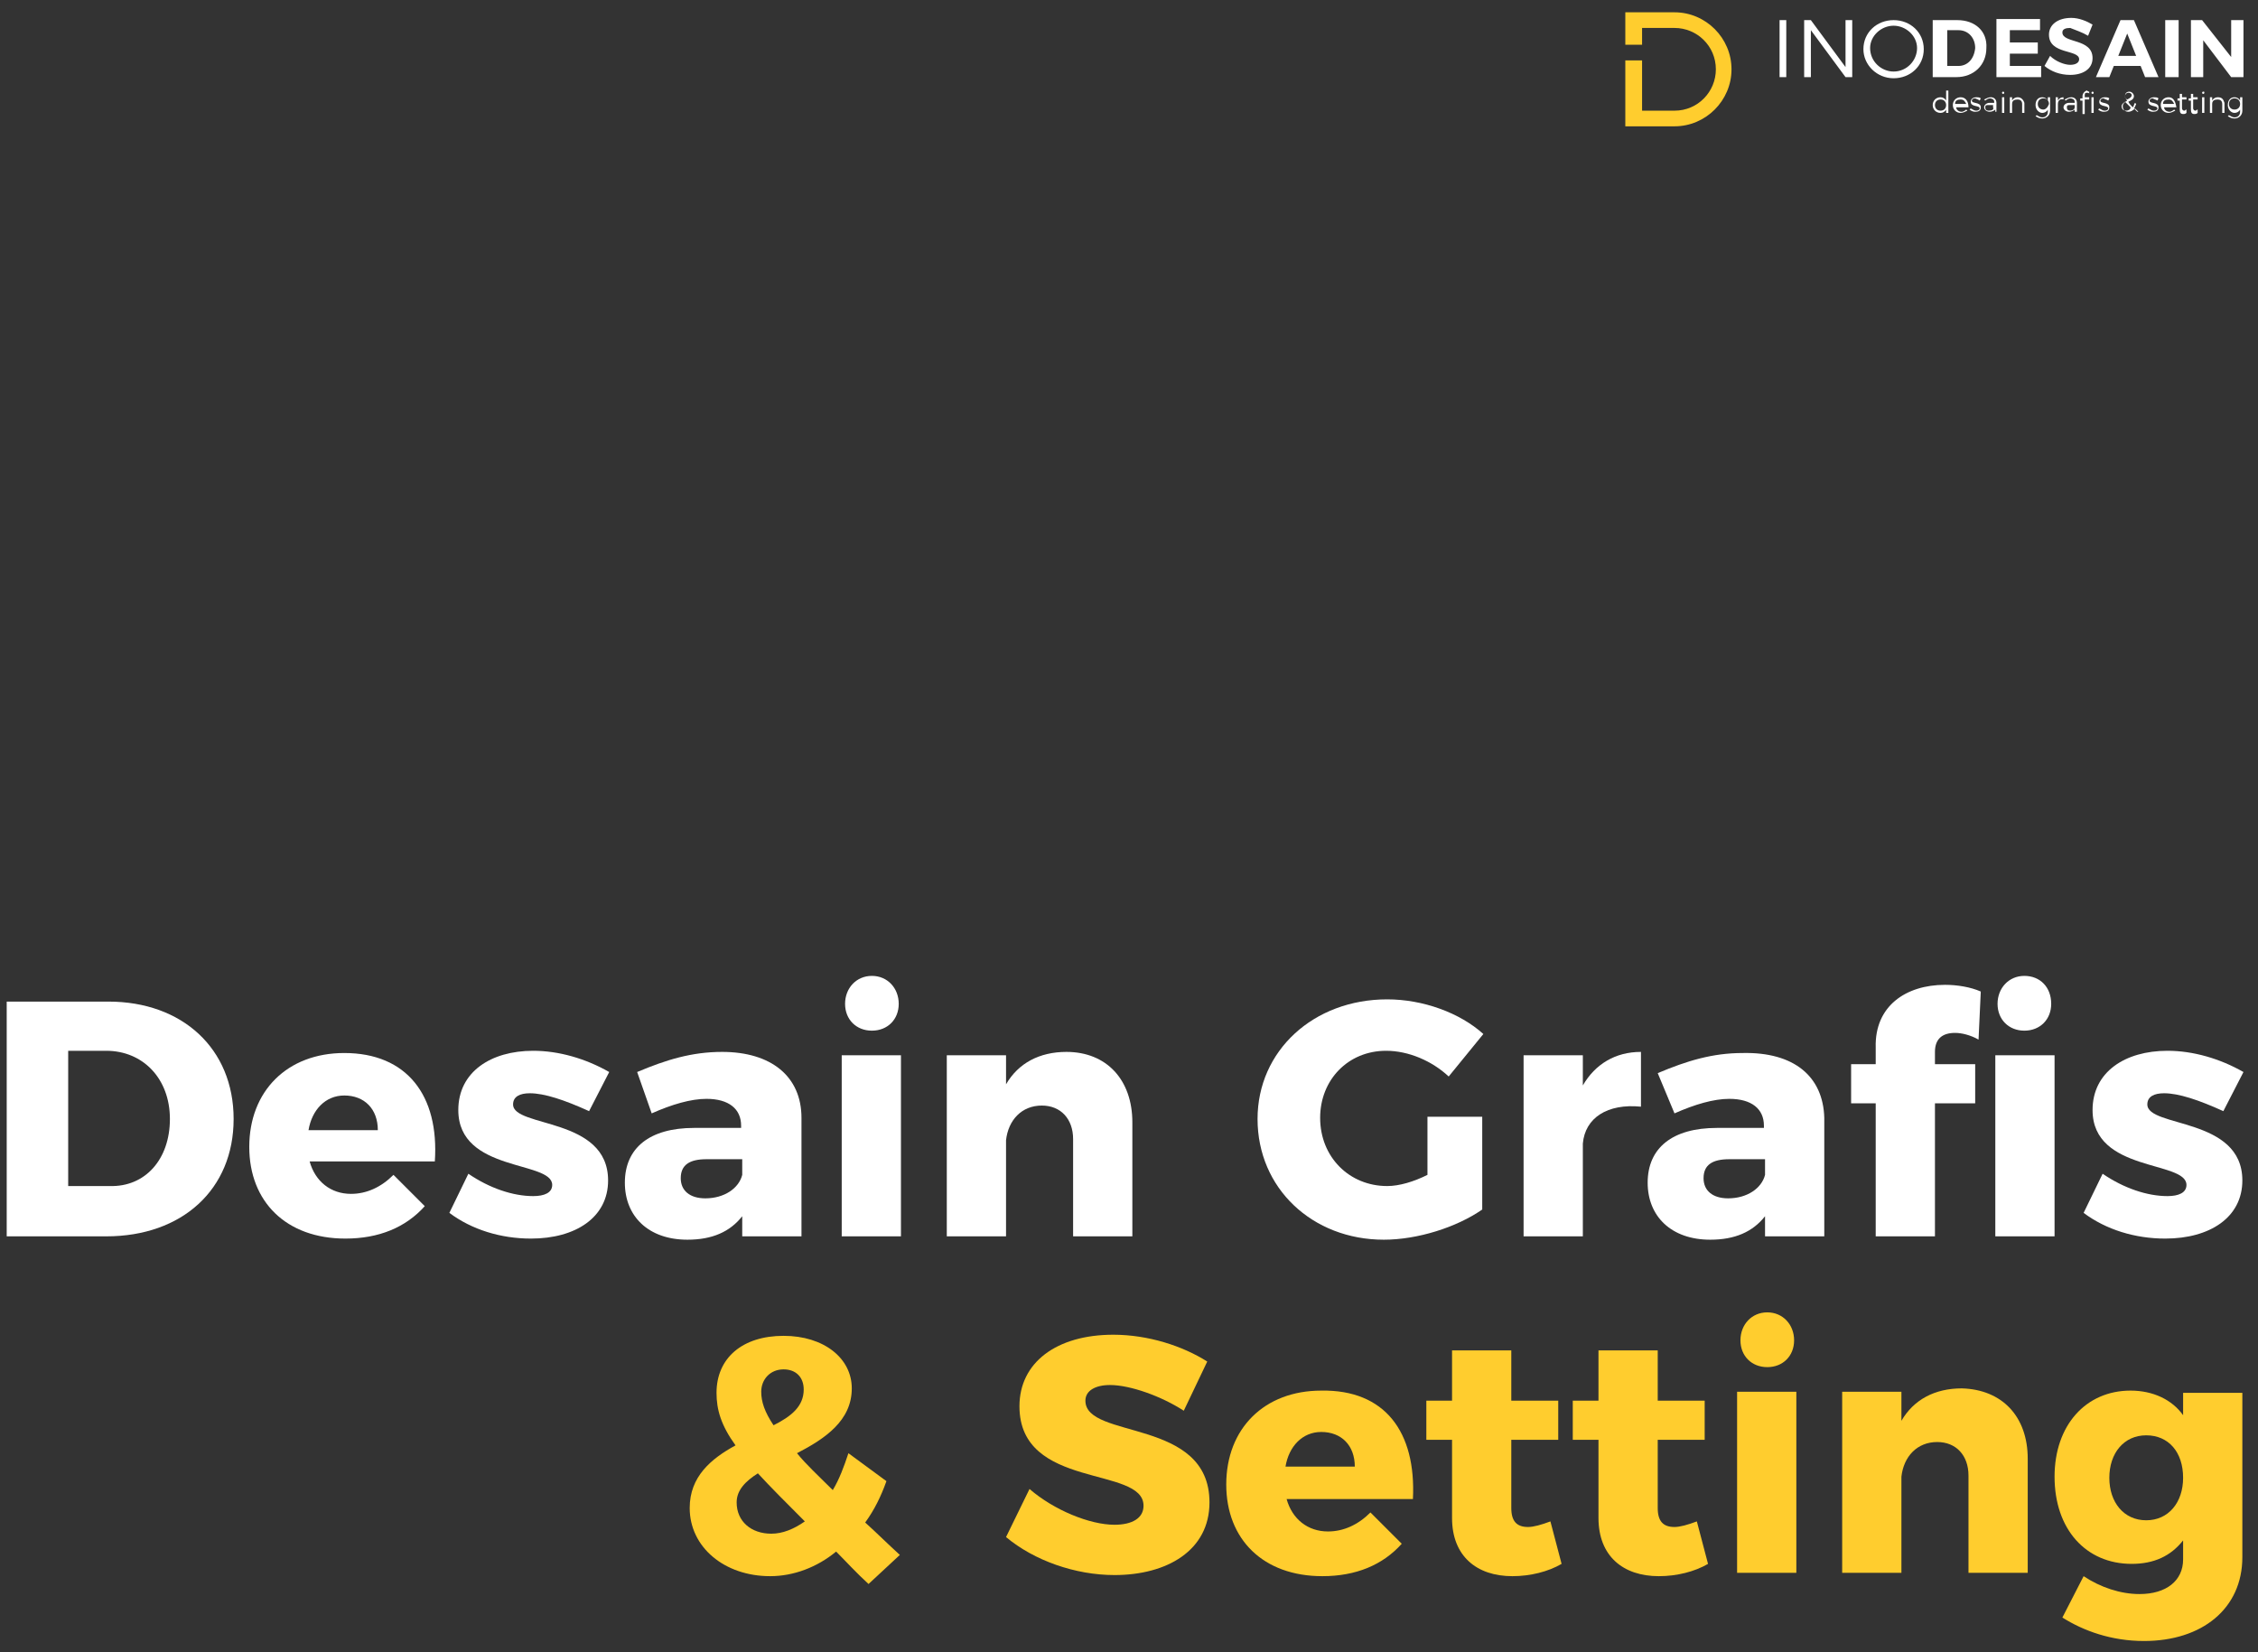 <?xml version="1.0" encoding="utf-8"?>
<!-- Generator: Adobe Illustrator 18.1.1, SVG Export Plug-In . SVG Version: 6.00 Build 0)  -->
<svg version="1.1" id="Layer_1" xmlns="http://www.w3.org/2000/svg" xmlns:xlink="http://www.w3.org/1999/xlink" x="0px" y="0px"
	 viewBox="0 0 202 147.8" enable-background="new 0 0 202 147.8" xml:space="preserve">
<rect x="0" y="0" width="202" height="147.8" fill="#333333" stroke="none"/>
<path fill="#FFFFFF" d="M199.9,9.8c-0.3,0-0.5-0.2-0.5-0.5c0-0.3,0.2-0.5,0.5-0.5c0.3,0,0.5,0.2,0.5,0.5
	C200.4,9.6,200.2,9.8,199.9,9.8 M200.4,8.7V9c-0.1-0.2-0.3-0.3-0.5-0.3c-0.4,0-0.6,0.3-0.6,0.7c0,0.4,0.3,0.7,0.6,0.7
	c0.2,0,0.4-0.1,0.5-0.3v0.2c0,0.3-0.2,0.5-0.5,0.5c-0.2,0-0.3-0.1-0.5-0.2l-0.1,0.1c0.2,0.1,0.3,0.2,0.6,0.2c0.4,0,0.7-0.3,0.7-0.7
	V8.7H200.4z M198.4,8.7c-0.2,0-0.4,0.1-0.5,0.3V8.7h-0.2v1.4h0.2V9.3c0-0.3,0.2-0.4,0.5-0.4c0.2,0,0.4,0.1,0.4,0.4v0.8h0.2V9.2
	C198.9,8.9,198.8,8.7,198.4,8.7z M197,8.7v1.4h0.2V8.7H197z M197.1,8.2c-0.1,0-0.1,0.1-0.1,0.1c0,0.1,0.1,0.1,0.1,0.1
	c0.1,0,0.1-0.1,0.1-0.1C197.2,8.2,197.2,8.2,197.1,8.2z M196.6,9.8c-0.1,0-0.1,0.1-0.2,0.1c-0.1,0-0.2-0.1-0.2-0.2V8.9h0.4V8.7h-0.4
	V8.4H196v0.4h-0.2v0.2h0.2v0.8c0,0.3,0.1,0.4,0.3,0.4c0.1,0,0.2,0,0.3-0.1L196.6,9.8z M195.6,9.8c-0.1,0-0.1,0.1-0.2,0.1
	c-0.1,0-0.2-0.1-0.2-0.2V8.9h0.4V8.7h-0.4V8.4H195v0.4h-0.2v0.2h0.2v0.8c0,0.3,0.1,0.4,0.3,0.4c0.1,0,0.2,0,0.3-0.1L195.6,9.8z
	 M193.5,9.3c0-0.3,0.2-0.4,0.5-0.4c0.3,0,0.4,0.2,0.5,0.4H193.5z M194,8.7c-0.4,0-0.7,0.3-0.7,0.7c0,0.4,0.3,0.7,0.7,0.7
	c0.2,0,0.4-0.1,0.6-0.2l-0.1-0.1c-0.1,0.1-0.3,0.2-0.4,0.2c-0.3,0-0.5-0.2-0.5-0.4h1.1C194.6,9,194.4,8.7,194,8.7z M193,9l0.1-0.2
	c-0.1-0.1-0.3-0.1-0.4-0.1c-0.2,0-0.5,0.1-0.5,0.4c0,0.5,0.8,0.3,0.8,0.6c0,0.1-0.1,0.2-0.3,0.2c-0.2,0-0.3-0.1-0.5-0.2l-0.1,0.1
	c0.1,0.1,0.3,0.2,0.5,0.2c0.3,0,0.5-0.1,0.5-0.4c0-0.5-0.8-0.3-0.8-0.6c0-0.1,0.1-0.2,0.3-0.2C192.7,8.9,192.9,8.9,193,9z
	 M190.2,9.9c-0.2,0-0.4-0.1-0.4-0.4c0-0.2,0.2-0.3,0.3-0.4c0.1,0.1,0.3,0.3,0.5,0.5C190.6,9.8,190.4,9.9,190.2,9.9z M190.1,8.6
	c0-0.1,0.1-0.3,0.3-0.3c0.2,0,0.3,0.1,0.3,0.2c0,0.2-0.2,0.3-0.4,0.4C190.1,8.8,190.1,8.7,190.1,8.6z M191.2,10l-0.3-0.3
	c0.1-0.1,0.1-0.2,0.2-0.4L191,9.2c-0.1,0.1-0.1,0.3-0.2,0.4c-0.2-0.2-0.3-0.3-0.4-0.5c0.2-0.1,0.5-0.2,0.5-0.5
	c0-0.2-0.2-0.4-0.4-0.4c-0.3,0-0.4,0.2-0.4,0.4c0,0.1,0.1,0.3,0.2,0.4c-0.2,0.1-0.4,0.3-0.4,0.5c0,0.3,0.2,0.5,0.5,0.5
	c0.2,0,0.4-0.1,0.6-0.3l0.3,0.3L191.2,10z M188.6,9l0.1-0.2c-0.1-0.1-0.3-0.1-0.4-0.1c-0.2,0-0.5,0.1-0.5,0.4c0,0.5,0.8,0.3,0.8,0.6
	c0,0.1-0.1,0.2-0.3,0.2c-0.2,0-0.3-0.1-0.5-0.2l-0.1,0.1c0.1,0.1,0.3,0.2,0.5,0.2c0.3,0,0.5-0.1,0.5-0.4c0-0.5-0.8-0.3-0.8-0.6
	c0-0.1,0.1-0.2,0.3-0.2C188.3,8.9,188.5,8.9,188.6,9z M187.1,10.1h0.2V8.7h-0.2V10.1z M187.2,8.4c0.1,0,0.1-0.1,0.1-0.1
	c0-0.1-0.1-0.1-0.1-0.1c-0.1,0-0.1,0.1-0.1,0.1C187.1,8.4,187.2,8.4,187.2,8.4z M186.3,8.6v0.2h-0.2v0.2h0.2v1.2h0.2V8.9h0.4V8.7
	h-0.4V8.5c0-0.2,0.1-0.2,0.2-0.2c0.1,0,0.2,0,0.2,0.1l0-0.2c-0.1,0-0.2-0.1-0.2-0.1C186.6,8.1,186.3,8.3,186.3,8.6z M185.2,9.9
	c-0.2,0-0.3-0.1-0.3-0.3c0-0.2,0.1-0.2,0.3-0.2h0.4v0.2C185.6,9.8,185.4,9.9,185.2,9.9z M185.8,10.1l0-0.9c0-0.3-0.2-0.5-0.5-0.5
	c-0.2,0-0.4,0.1-0.6,0.2l0.1,0.1c0.1-0.1,0.3-0.2,0.4-0.2c0.2,0,0.4,0.1,0.4,0.3v0.1h-0.5c-0.3,0-0.5,0.2-0.5,0.4
	c0,0.2,0.2,0.4,0.5,0.4c0.2,0,0.4-0.1,0.5-0.2v0.2H185.8z M184.1,9V8.7h-0.2v1.4h0.2V9.3c0-0.3,0.2-0.5,0.5-0.4V8.7
	C184.4,8.7,184.2,8.8,184.1,9z M182.8,9.8c-0.3,0-0.5-0.2-0.5-0.5c0-0.3,0.2-0.5,0.5-0.5c0.3,0,0.5,0.2,0.5,0.5
	C183.2,9.6,183,9.8,182.8,9.8z M183.2,8.7V9c-0.1-0.2-0.3-0.3-0.5-0.3c-0.4,0-0.6,0.3-0.6,0.7c0,0.4,0.3,0.7,0.6,0.7
	c0.2,0,0.4-0.1,0.5-0.3v0.2c0,0.3-0.2,0.5-0.5,0.5c-0.2,0-0.3-0.1-0.5-0.2l-0.1,0.1c0.2,0.1,0.3,0.2,0.6,0.2c0.4,0,0.7-0.3,0.7-0.7
	V8.7H183.2z M180.5,8.7c-0.2,0-0.4,0.1-0.5,0.3V8.7h-0.2v1.4h0.2V9.3c0-0.3,0.2-0.4,0.5-0.4c0.2,0,0.4,0.1,0.4,0.4v0.8h0.2V9.2
	C181,8.9,180.8,8.7,180.5,8.7z M179.1,8.7v1.4h0.2V8.7H179.1z M179.2,8.2c-0.1,0-0.1,0.1-0.1,0.1c0,0.1,0.1,0.1,0.1,0.1
	c0.1,0,0.1-0.1,0.1-0.1C179.3,8.2,179.2,8.2,179.2,8.2z M177.9,9.9c-0.2,0-0.3-0.1-0.3-0.3c0-0.2,0.1-0.2,0.3-0.2h0.4v0.2
	C178.4,9.8,178.2,9.9,177.9,9.9z M178.6,10.1l0-0.9c0-0.3-0.2-0.5-0.5-0.5c-0.2,0-0.4,0.1-0.6,0.2l0.1,0.1c0.1-0.1,0.3-0.2,0.4-0.2
	c0.2,0,0.4,0.1,0.4,0.3v0.1H178c-0.3,0-0.5,0.2-0.5,0.4c0,0.2,0.2,0.4,0.5,0.4c0.2,0,0.4-0.1,0.5-0.2v0.2H178.6z M177.1,9l0.1-0.2
	c-0.1-0.1-0.3-0.1-0.4-0.1c-0.2,0-0.5,0.1-0.5,0.4c0,0.5,0.8,0.3,0.8,0.6c0,0.1-0.1,0.2-0.3,0.2c-0.2,0-0.3-0.1-0.5-0.2l-0.1,0.1
	c0.1,0.1,0.3,0.2,0.5,0.2c0.3,0,0.5-0.1,0.5-0.4c0-0.5-0.8-0.3-0.8-0.6c0-0.1,0.1-0.2,0.3-0.2C176.9,8.9,177,8.9,177.1,9z
	 M174.9,9.3c0-0.3,0.2-0.4,0.5-0.4c0.3,0,0.4,0.2,0.5,0.4H174.9z M175.4,8.7c-0.4,0-0.7,0.3-0.7,0.7c0,0.4,0.3,0.7,0.7,0.7
	c0.2,0,0.4-0.1,0.6-0.2l-0.1-0.1c-0.1,0.1-0.3,0.2-0.4,0.2c-0.3,0-0.5-0.2-0.5-0.4h1.1C176.1,9,175.8,8.7,175.4,8.7z M173.6,9.9
	c-0.3,0-0.5-0.2-0.5-0.5c0-0.3,0.2-0.5,0.5-0.5c0.3,0,0.5,0.2,0.5,0.5C174.1,9.7,173.9,9.9,173.6,9.9z M174.1,8.1V9
	c-0.1-0.2-0.3-0.3-0.5-0.3c-0.4,0-0.7,0.3-0.7,0.7c0,0.4,0.3,0.7,0.7,0.7c0.2,0,0.4-0.1,0.5-0.3v0.3h0.2V8.1H174.1z"/>
<path fill="#FFFFFF" d="M169.4,2.3c1.1,0,2.1,0.9,2.1,2c0,1.1-0.9,2.1-2.1,2.1c-1.1,0-2.1-0.9-2.1-2.1
	C167.3,3.2,168.3,2.3,169.4,2.3 M169.4,1.8c-1.5,0-2.7,1.1-2.7,2.6c0,1.4,1.2,2.6,2.7,2.6c1.5,0,2.7-1.1,2.7-2.6
	C172.1,2.9,170.9,1.8,169.4,1.8z M161.4,1.8v5.1h0.6V2.7l3.1,4.2h0.6V1.8h-0.6v4.2L162,1.8H161.4z M159.2,1.8v5.1h0.6V1.8H159.2z"/>
<path fill="#FFFFFF" d="M196,1.8v5.1h1.1V3.6l2.5,3.3h1.1V1.8h-1.1v3.3L197,1.8H196z M193.7,1.8v5.1h1.2V1.8H193.7z M189.5,5l0.8-2
	l0.8,2H189.5z M191.9,6.9h1.2l-2.2-5.1h-1.2l-2.2,5.1h1.2l0.4-1h2.4L191.9,6.9z M186.8,3.2l0.4-1c-0.5-0.3-1.2-0.6-1.9-0.6
	c-1.2,0-2,0.6-2,1.5c0,1.8,2.7,1.3,2.7,2.2c0,0.3-0.3,0.5-0.8,0.5c-0.5,0-1.3-0.3-1.8-0.8l-0.5,0.9c0.6,0.5,1.4,0.8,2.3,0.8
	c1.1,0,2-0.5,2-1.5c0-1.8-2.7-1.3-2.7-2.3c0-0.3,0.3-0.4,0.7-0.4C185.7,2.7,186.3,2.9,186.8,3.2z M178.6,1.8v5.1h4v-1h-2.8V4.8h2.5
	v-1h-2.5V2.7h2.7v-1H178.6z M175.2,5.9h-1V2.7h1c0.9,0,1.5,0.7,1.5,1.6C176.6,5.3,176,5.9,175.2,5.9z M175.1,1.8h-2.2v5.1h2.1
	c1.6,0,2.7-1.1,2.7-2.6C177.8,2.8,176.7,1.8,175.1,1.8z"/>
<path fill-rule="evenodd" clip-rule="evenodd" fill="#FFCD2E" d="M146.9,2.5h2.9c2,0,3.7,1.6,3.7,3.7c0,2-1.6,3.7-3.7,3.7h-2.9
	c0-1.5,0-3,0-4.5h-1.5c0,2,0,4,0,5.9h4.4c2.8,0,5.1-2.3,5.1-5.1c0-2.8-2.3-5.1-5.1-5.1h-4.4v2.9h1.5V2.5z"/>
<g>
	<path fill="#FFFFFF" d="M20.9,100.1c0,6.3-4.6,10.5-11.4,10.5H0.6V89.6h9.1C16.3,89.6,20.9,93.8,20.9,100.1z M15.2,100.1
		c0-3.6-2.4-6.1-5.7-6.1H6.1v12.1h3.7C13,106.2,15.2,103.7,15.2,100.1z"/>
	<path fill="#FFFFFF" d="M38.9,103.9H27.7c0.5,1.8,1.9,2.9,3.7,2.9c1.4,0,2.7-0.6,3.8-1.7l2.8,2.8c-1.7,1.9-4.1,2.9-7.1,2.9
		c-5.3,0-8.6-3.3-8.6-8.2c0-5,3.4-8.4,8.5-8.4C36.4,94.2,39.3,98,38.9,103.9z M33.8,101.1c0-1.9-1.2-3.1-3-3.1
		c-1.7,0-2.9,1.3-3.2,3.1H33.8z"/>
	<path fill="#FFFFFF" d="M47.4,97.8c-0.9,0-1.5,0.3-1.5,1c0,2.1,8.5,1.1,8.5,6.8c0,3.3-2.9,5.2-6.9,5.2c-2.7,0-5.3-0.8-7.3-2.3
		l1.7-3.5c1.9,1.3,4,2,5.8,2c1,0,1.7-0.3,1.7-1c0-2.2-8.4-1.1-8.4-6.7c0-3.4,2.9-5.3,6.7-5.3c2.3,0,4.7,0.7,6.8,1.9l-1.8,3.5
		C50.5,98.4,48.7,97.8,47.4,97.8z"/>
	<path fill="#FFFFFF" d="M71.7,100v10.6h-5.3v-1.8c-1.1,1.4-2.7,2.1-4.9,2.1c-3.5,0-5.6-2.1-5.6-5.1c0-3.1,2.2-4.9,6.2-4.9h4.2v-0.2
		c0-1.5-1.1-2.4-3.1-2.4c-1.4,0-3.1,0.5-4.9,1.3L57,95.9c2.6-1.1,4.9-1.8,7.6-1.8C69,94.1,71.7,96.3,71.7,100z M66.4,105.1v-1.4
		h-3.2c-1.5,0-2.3,0.5-2.3,1.7c0,1.1,0.8,1.8,2.2,1.8C64.8,107.2,66.1,106.3,66.4,105.1z"/>
	<path fill="#FFFFFF" d="M80.6,94.4v16.2h-5.3V94.4H80.6z M80.4,89.8c0,1.4-1,2.4-2.4,2.4c-1.4,0-2.4-1-2.4-2.4c0-1.4,1-2.5,2.4-2.5
		C79.4,87.3,80.4,88.4,80.4,89.8z"/>
	<path fill="#FFFFFF" d="M101.3,100.4v10.2H96v-8.7c0-1.8-1.1-3-2.8-3c-1.8,0-3,1.3-3.2,3.1v8.6h-5.3V94.4H90V97
		c1.1-1.9,3-2.9,5.4-2.9C99,94.1,101.3,96.6,101.3,100.4z"/>
	<path fill="#FFFFFF" d="M127.9,99.9h4.7v8.3c-2.3,1.6-5.8,2.7-8.8,2.7c-6.4,0-11.3-4.6-11.3-10.8c0-6.1,5-10.7,11.6-10.7
		c3.2,0,6.5,1.2,8.6,3.1l-3.1,3.8c-1.5-1.4-3.6-2.3-5.6-2.3c-3.4,0-5.9,2.6-5.9,6c0,3.5,2.6,6.1,6,6.1c1.1,0,2.4-0.4,3.6-1V99.9z"/>
	<path fill="#FFFFFF" d="M146.8,94.1V99c-3-0.3-5,1-5.2,3.3v8.3h-5.3V94.4h5.3v2.7C142.7,95.2,144.5,94.1,146.8,94.1z"/>
</g>
<g>
	<path fill="#FFFFFF" d="M163.2,100v10.6h-5.3v-1.8c-1.1,1.4-2.7,2.1-4.9,2.1c-3.5,0-5.6-2.1-5.6-5.1c0-3.1,2.2-4.9,6.2-4.9h4.2
		v-0.2c0-1.5-1.1-2.4-3.1-2.4c-1.4,0-3.1,0.5-4.9,1.3l-1.5-3.6c2.6-1.1,4.9-1.8,7.6-1.8C160.5,94.1,163.1,96.3,163.2,100z
		 M157.9,105.1v-1.4h-3.2c-1.5,0-2.3,0.5-2.3,1.7c0,1.1,0.8,1.8,2.2,1.8C156.3,107.2,157.6,106.3,157.9,105.1z"/>
	<path fill="#FFFFFF" d="M174,88.1c1.1,0,2.3,0.2,3.2,0.6L177,93c-0.7-0.4-1.5-0.6-2.1-0.6c-1.1,0-1.8,0.5-1.8,1.7v1.1h3.6v3.5h-3.6
		v11.9h-5.3V98.7h-2.2v-3.5h2.2v-1.5C167.7,90,170.5,88.1,174,88.1z M183.8,94.4v16.2h-5.3V94.4H183.8z M178.7,89.8
		c0-1.4,1-2.5,2.4-2.5c1.4,0,2.4,1,2.4,2.5c0,1.4-1,2.4-2.4,2.4C179.7,92.2,178.7,91.2,178.7,89.8z"/>
	<path fill="#FFFFFF" d="M193.6,97.8c-0.9,0-1.5,0.3-1.5,1c0,2.1,8.5,1.1,8.5,6.8c0,3.3-2.9,5.2-6.9,5.2c-2.7,0-5.3-0.8-7.3-2.3
		l1.7-3.5c1.9,1.3,4,2,5.8,2c1,0,1.7-0.3,1.7-1c0-2.2-8.4-1.1-8.4-6.7c0-3.4,2.9-5.3,6.7-5.3c2.3,0,4.7,0.7,6.8,1.9l-1.8,3.5
		C196.7,98.4,194.9,97.8,193.6,97.8z"/>
</g>
<g>
	<path fill="#FFCD2E" d="M77.7,141.7c-1.1-1-2-2-2.9-2.9c-1.7,1.4-3.8,2.2-5.9,2.2c-4.1,0-7.2-2.6-7.2-6.1c0-2.8,1.9-4.4,4.1-5.6
		c-1.3-1.8-1.7-3.2-1.7-4.7c0-3.1,2.3-5.1,6-5.1c3.6,0,6.1,2,6.1,4.7c0,2.9-2.4,4.5-4.9,5.8c0.8,1,1.9,2,3.2,3.3
		c0.6-1,1-2.1,1.4-3.3l3.4,2.5c-0.5,1.4-1.1,2.6-1.9,3.7c1,0.9,2,1.9,3.1,2.9L77.7,141.7z M72,136.1c-1.7-1.7-3.1-3.1-4.2-4.3
		c-1.1,0.7-1.9,1.5-1.9,2.6c0,1.7,1.3,2.8,3.1,2.8C70,137.2,71,136.8,72,136.1z M69.2,127.5c1.6-0.8,2.7-1.7,2.7-3.2
		c0-1.1-0.7-1.8-1.8-1.8c-1.2,0-2,0.9-2,2C68.1,125.4,68.4,126.3,69.2,127.5z"/>
	<path fill="#FFCD2E" d="M99.3,123.9c-1.3,0-2.2,0.5-2.2,1.4c0,3.5,11.1,1.5,11.1,9.1c0,4.3-3.8,6.5-8.5,6.5c-3.5,0-7.2-1.3-9.7-3.4
		l2.1-4.3c2.2,1.9,5.4,3.2,7.6,3.2c1.6,0,2.6-0.6,2.6-1.7c0-3.6-11.1-1.4-11.1-8.9c0-3.9,3.3-6.4,8.4-6.4c3.1,0,6.2,1,8.4,2.4
		l-2.1,4.4C103.9,124.9,101.1,123.9,99.3,123.9z"/>
	<path fill="#FFCD2E" d="M126.4,134.1h-11.3c0.5,1.8,1.9,2.9,3.7,2.9c1.4,0,2.7-0.6,3.8-1.7l2.8,2.8c-1.7,1.9-4.1,2.9-7.1,2.9
		c-5.3,0-8.6-3.3-8.6-8.2c0-5,3.4-8.4,8.5-8.4C123.9,124.3,126.7,128.1,126.4,134.1z M121.2,131.2c0-1.9-1.2-3.1-3-3.1
		c-1.7,0-2.9,1.3-3.2,3.1H121.2z"/>
	<path fill="#FFCD2E" d="M139.7,139.9c-1.2,0.7-2.8,1.1-4.4,1.1c-3.2,0-5.4-1.8-5.4-5.2v-7h-2.3v-3.5h2.3v-4.5h5.3v4.5h4.2v3.5h-4.2
		v6.1c0,1.2,0.5,1.7,1.5,1.7c0.5,0,1.2-0.2,2-0.5L139.7,139.9z"/>
	<path fill="#FFCD2E" d="M152.8,139.9c-1.2,0.7-2.8,1.1-4.4,1.1c-3.2,0-5.4-1.8-5.4-5.2v-7h-2.3v-3.5h2.3v-4.5h5.3v4.5h4.2v3.5h-4.2
		v6.1c0,1.2,0.5,1.7,1.5,1.7c0.5,0,1.2-0.2,2-0.5L152.8,139.9z"/>
	<path fill="#FFCD2E" d="M160.7,124.5v16.2h-5.3v-16.2H160.7z M160.5,119.9c0,1.4-1,2.4-2.4,2.4s-2.4-1-2.4-2.4c0-1.4,1-2.5,2.4-2.5
		S160.5,118.5,160.5,119.9z"/>
	<path fill="#FFCD2E" d="M181.4,130.5v10.2h-5.3V132c0-1.8-1.1-3-2.8-3c-1.8,0-3,1.3-3.2,3.1v8.6h-5.3v-16.2h5.3v2.6
		c1.1-1.9,3-2.9,5.4-2.9C179.1,124.3,181.4,126.7,181.4,130.5z"/>
	<path fill="#FFCD2E" d="M200.6,124.5v14.8c0,4.6-3.6,7.5-8.8,7.5c-2.9,0-5.4-0.9-7.3-2.1l1.9-3.7c1.5,1,3.3,1.6,5,1.6
		c2.4,0,3.9-1.2,3.9-3.1v-1.7c-1.1,1.4-2.6,2.1-4.6,2.1c-4.1,0-6.9-3.1-6.9-7.8c0-4.6,2.8-7.7,6.8-7.7c2,0,3.7,0.8,4.7,2.2v-2H200.6
		z M195.3,132.2c0-2.3-1.3-3.8-3.3-3.8c-2,0-3.3,1.6-3.3,3.8c0,2.2,1.3,3.8,3.3,3.8C194,136,195.3,134.4,195.3,132.2z"/>
</g>
</svg>
